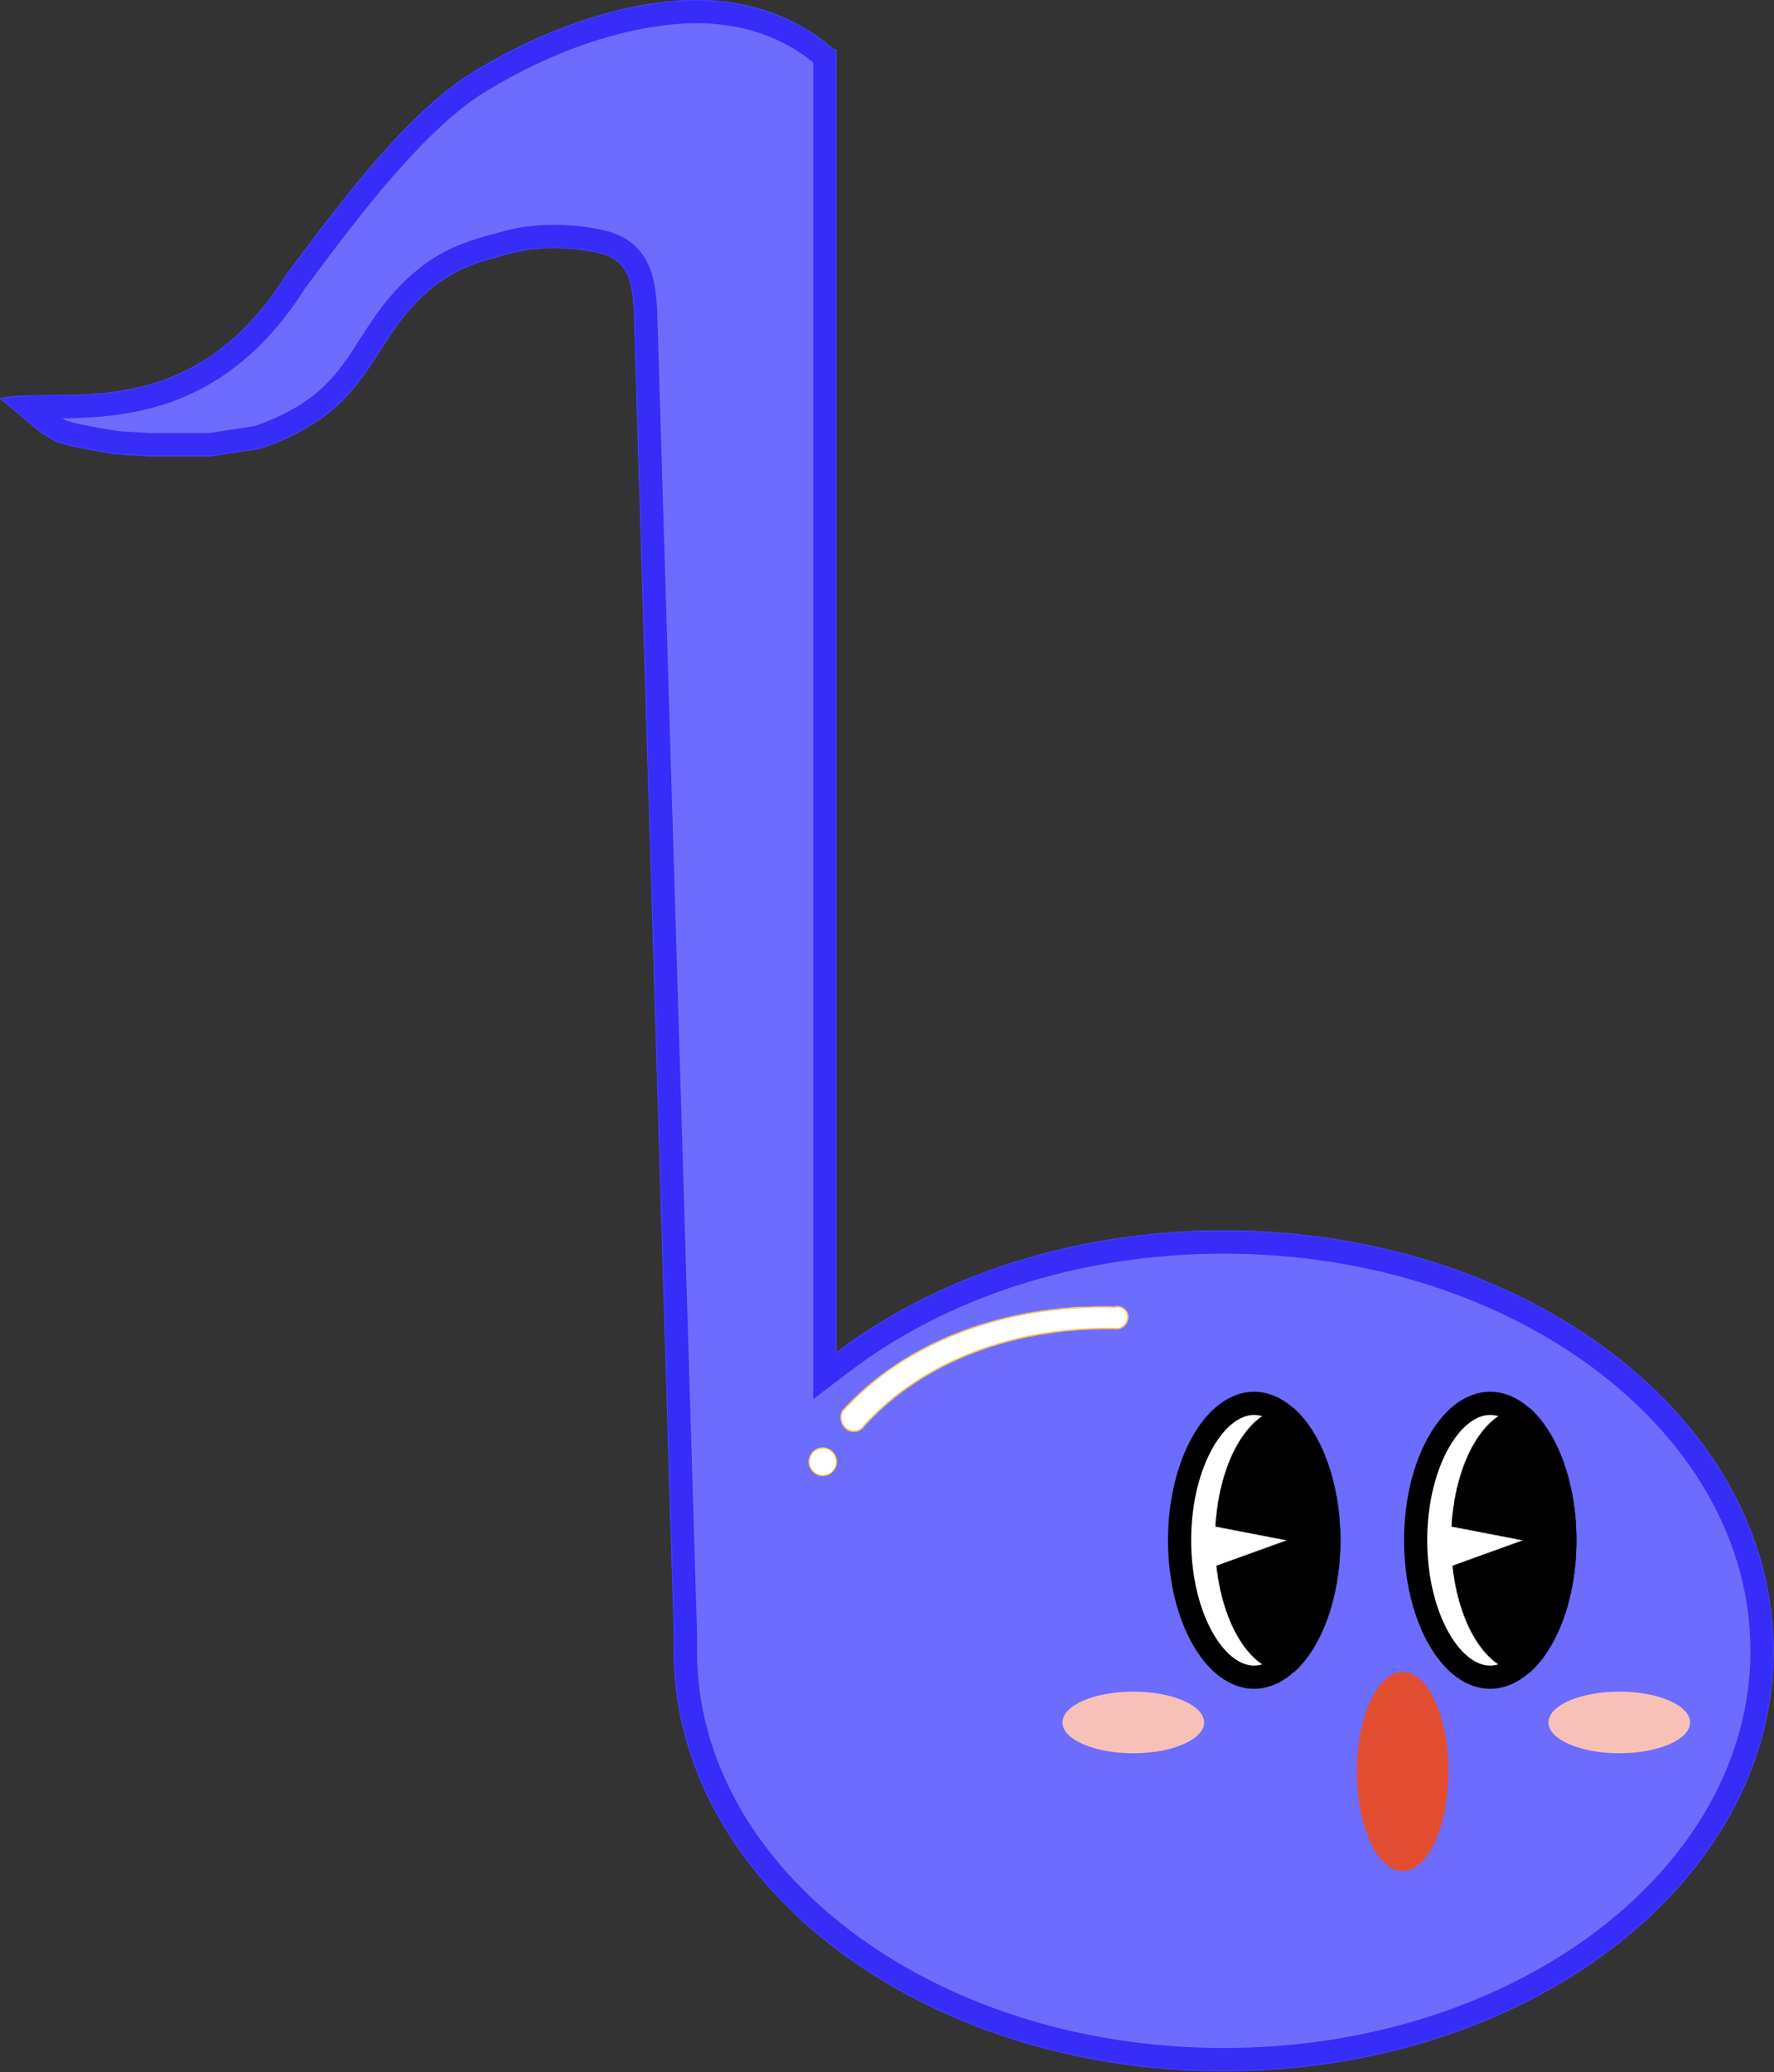 <svg width="1531" height="1787" viewBox="0 0 1531 1787" fill="none" xmlns="http://www.w3.org/2000/svg">
<rect x="0" y="0" width="1531" height="1787" fill="#333333" stroke="none"/>
<mask id="path-1-inside-1_351_2684" fill="white">
<path fill-rule="evenodd" clip-rule="evenodd" d="M721.845 44.903C721.92 44.973 721.996 45.044 722.071 45.114L721.845 45.472V743.601V1166.38C807.617 1101.37 925.709 1061.21 1056.08 1061.21C1318.18 1061.21 1530.65 1223.53 1530.65 1423.75C1530.65 1623.98 1318.18 1786.29 1056.08 1786.29C793.983 1786.29 581.512 1623.98 581.512 1423.75C581.512 1420.42 581.57 1417.11 581.687 1413.8L547.158 268.17C545.58 242.987 542.379 224.734 518.528 218.589C499.86 213.78 467.756 210.964 440.209 218.589C438.012 219.198 435.839 219.787 433.686 220.37C408.844 227.106 386.643 233.125 360.547 259.439C346.443 273.662 336.938 288.492 327.551 303.139C307.46 334.486 287.909 364.991 224.965 386.894L182.294 393.43H154.207H128.281L100.464 391.796L82.102 388.799L62.385 384.987L49.054 381.175L35.919 373.549L-0 343.592C11.473 341.022 26.043 340.941 42.688 340.849C100.101 340.53 182.208 340.076 247.113 236.836C249.096 234.189 251.123 231.478 253.192 228.712C294.54 173.42 352.48 95.942 409.265 61.537C468.891 25.411 530.943 4.087 586.997 0.46C641.485 -3.066 687.243 13.936 719.337 42.612H721.845V44.903Z"/>
</mask>
<path fill-rule="evenodd" clip-rule="evenodd" d="M721.845 44.903C721.92 44.973 721.996 45.044 722.071 45.114L721.845 45.472V743.601V1166.38C807.617 1101.37 925.709 1061.21 1056.08 1061.21C1318.18 1061.21 1530.65 1223.53 1530.65 1423.75C1530.65 1623.98 1318.18 1786.29 1056.08 1786.29C793.983 1786.29 581.512 1623.98 581.512 1423.75C581.512 1420.42 581.57 1417.11 581.687 1413.8L547.158 268.17C545.58 242.987 542.379 224.734 518.528 218.589C499.86 213.78 467.756 210.964 440.209 218.589C438.012 219.198 435.839 219.787 433.686 220.37C408.844 227.106 386.643 233.125 360.547 259.439C346.443 273.662 336.938 288.492 327.551 303.139C307.46 334.486 287.909 364.991 224.965 386.894L182.294 393.43H154.207H128.281L100.464 391.796L82.102 388.799L62.385 384.987L49.054 381.175L35.919 373.549L-0 343.592C11.473 341.022 26.043 340.941 42.688 340.849C100.101 340.53 182.208 340.076 247.113 236.836C249.096 234.189 251.123 231.478 253.192 228.712C294.54 173.42 352.48 95.942 409.265 61.537C468.891 25.411 530.943 4.087 586.997 0.46C641.485 -3.066 687.243 13.936 719.337 42.612H721.845V44.903Z" fill="#6C6CFE"/>
<path d="M722.071 45.114L735.748 30.522L747.804 41.822L738.981 55.793L722.071 45.114ZM721.845 44.903L708.199 59.524L701.845 53.594V44.903H721.845ZM721.845 45.472H701.845V39.686L704.934 34.794L721.845 45.472ZM721.845 1166.38L733.925 1182.32L701.845 1206.63V1166.38H721.845ZM581.687 1413.8L601.678 1413.2L601.697 1413.85L601.674 1414.51L581.687 1413.8ZM547.158 268.17L567.119 266.919L567.14 267.243L567.149 267.568L547.158 268.17ZM518.528 218.589L513.539 237.957L518.528 218.589ZM440.209 218.589L434.873 199.314L434.873 199.314L440.209 218.589ZM433.686 220.37L428.453 201.067L428.453 201.067L433.686 220.37ZM360.547 259.439L374.749 273.522V273.522L360.547 259.439ZM327.551 303.139L344.389 313.931V313.931L327.551 303.139ZM224.965 386.894L231.537 405.783L229.805 406.385L227.993 406.663L224.965 386.894ZM182.294 393.43L185.322 413.199L183.817 413.43H182.294V393.43ZM128.281 393.43V413.43H127.694L127.108 413.395L128.281 393.43ZM100.464 391.796L99.291 411.761L98.261 411.701L97.243 411.534L100.464 391.796ZM82.102 388.799L78.88 408.538L78.592 408.491L78.305 408.435L82.102 388.799ZM62.385 384.987L58.589 404.624L57.728 404.457L56.886 404.216L62.385 384.987ZM49.054 381.175L43.554 400.404L41.163 399.72L39.012 398.471L49.054 381.175ZM35.919 373.549L25.877 390.846L24.411 389.994L23.109 388.908L35.919 373.549ZM-0 343.592L-12.81 358.952L-43.984 332.952L-4.374 324.076L-0 343.592ZM42.688 340.849L42.799 360.848L42.688 340.849ZM247.113 236.836L230.181 226.191L230.617 225.498L231.107 224.843L247.113 236.836ZM253.192 228.712L269.208 240.69L269.208 240.69L253.192 228.712ZM409.265 61.537L419.629 78.642L409.265 61.537ZM586.997 0.46L588.289 20.418L586.997 0.46ZM719.337 42.612V62.612H711.704L706.012 57.526L719.337 42.612ZM721.845 42.612V22.613H741.845V42.612H721.845ZM708.394 59.706C708.327 59.644 708.262 59.583 708.199 59.524L735.49 30.281C735.578 30.363 735.664 30.443 735.748 30.522L708.394 59.706ZM704.934 34.794L705.16 34.435L738.981 55.793L738.755 56.151L704.934 34.794ZM701.845 743.601V45.472H741.845V743.601H701.845ZM701.845 1166.38V743.601H741.845V1166.38H701.845ZM1056.08 1081.21C929.687 1081.21 815.927 1120.17 733.925 1182.32L709.764 1150.44C799.307 1082.57 921.732 1041.21 1056.08 1041.21V1081.21ZM1510.65 1423.75C1510.65 1331.19 1461.59 1245.99 1379.51 1183.29C1297.42 1120.57 1183.13 1081.21 1056.08 1081.21V1041.21C1191.12 1041.21 1314.13 1083 1403.79 1151.5C1493.48 1220.02 1550.65 1316.09 1550.65 1423.75H1510.65ZM1056.08 1766.29C1183.13 1766.29 1297.42 1726.93 1379.51 1664.21C1461.59 1601.51 1510.65 1516.32 1510.65 1423.75H1550.65C1550.65 1531.41 1493.48 1627.49 1403.79 1696C1314.13 1764.5 1191.12 1806.29 1056.08 1806.29V1766.29ZM601.512 1423.75C601.512 1516.32 650.575 1601.51 732.651 1664.21C814.745 1726.93 929.028 1766.29 1056.08 1766.29V1806.29C921.036 1806.29 798.034 1764.5 708.368 1696C618.684 1627.49 561.512 1531.41 561.512 1423.75H601.512ZM601.674 1414.51C601.566 1417.58 601.512 1420.66 601.512 1423.75H561.512C561.512 1420.19 561.574 1416.64 561.699 1413.1L601.674 1414.51ZM567.149 267.568L601.678 1413.2L561.696 1414.41L527.167 268.773L567.149 267.568ZM523.518 199.222C540.838 203.684 552.628 213.523 559.301 227.744C565.108 240.12 566.349 254.628 567.119 266.919L527.198 269.421C526.39 256.529 525.24 249.32 523.09 244.736C521.805 242 520.069 239.639 513.539 237.957L523.518 199.222ZM434.873 199.314C466.652 190.518 502.439 193.792 523.518 199.222L513.539 237.957C497.281 233.769 468.86 231.411 445.545 237.865L434.873 199.314ZM428.453 201.067C430.614 200.481 432.736 199.906 434.873 199.314L445.545 237.865C443.288 238.489 441.065 239.092 438.919 239.674L428.453 201.067ZM346.346 245.356C376.314 215.136 402.849 208.009 428.453 201.067L438.92 239.674C414.838 246.202 396.971 251.113 374.749 273.522L346.346 245.356ZM310.712 292.347C320.019 277.827 330.553 261.282 346.346 245.356L374.749 273.522C362.333 286.042 353.857 299.158 344.389 313.931L310.712 292.347ZM218.392 368.004C247.612 357.837 265.714 346.068 278.665 333.953C291.862 321.606 300.561 308.186 310.712 292.347L344.389 313.931C334.45 329.439 323.328 346.945 305.991 363.163C288.407 379.613 265.261 394.048 231.537 405.783L218.392 368.004ZM179.266 373.66L221.936 367.124L227.993 406.663L185.322 413.199L179.266 373.66ZM154.207 373.43H182.294V413.43H154.207V373.43ZM128.281 373.43H154.207V413.43H128.281V373.43ZM101.637 371.83L129.454 373.464L127.108 413.395L99.291 411.761L101.637 371.83ZM85.323 369.06L103.686 372.057L97.243 411.534L78.88 408.538L85.323 369.06ZM66.181 365.351L85.898 369.162L78.305 408.435L58.589 404.624L66.181 365.351ZM54.553 361.945L67.884 365.758L56.886 404.216L43.554 400.404L54.553 361.945ZM45.96 356.253L59.095 363.878L39.012 398.471L25.877 390.846L45.96 356.253ZM12.809 328.233L48.728 358.19L23.109 388.908L-12.81 358.952L12.809 328.233ZM42.799 360.848C25.376 360.945 13.273 361.114 4.373 363.108L-4.374 324.076C9.673 320.929 26.709 320.937 42.577 320.849L42.799 360.848ZM264.045 247.481C229.356 302.657 189.148 331.569 148.941 346.228C109.448 360.627 71.276 360.69 42.799 360.848L42.577 320.849C71.513 320.689 103.101 320.365 135.24 308.648C166.666 297.19 199.964 274.254 230.181 226.191L264.045 247.481ZM269.208 240.69C267.141 243.454 265.108 246.173 263.118 248.828L231.107 224.843C233.084 222.205 235.105 219.502 237.175 216.734L269.208 240.69ZM419.629 78.642C393.902 94.23 366.84 120.341 340.493 150.46C314.325 180.374 289.946 212.958 269.208 240.69L237.175 216.734C257.785 189.174 283.051 155.373 310.386 124.124C337.542 93.08 367.843 63.25 398.901 44.432L419.629 78.642ZM588.289 20.418C536.126 23.794 477.156 43.788 419.629 78.642L398.901 44.432C460.627 7.034 525.759 -15.619 585.706 -19.498L588.289 20.418ZM706.012 57.526C678.164 32.644 637.765 17.216 588.289 20.418L585.706 -19.498C645.206 -23.349 696.323 -4.772 732.663 27.699L706.012 57.526ZM721.845 62.612H719.337V22.613H721.845V62.612ZM701.845 44.903V42.612H741.845V44.903H701.845Z" fill="#372DF8" mask="url(#path-1-inside-1_351_2684)"/>
<path d="M1221.73 1328.41C1221.73 1362.34 1229.73 1392.57 1242.15 1413.97C1254.71 1435.63 1270.58 1446.51 1286.03 1446.51C1301.49 1446.51 1317.36 1435.63 1329.92 1413.97C1342.34 1392.57 1350.34 1362.34 1350.34 1328.41C1350.34 1294.48 1342.34 1264.25 1329.92 1242.85C1317.36 1221.19 1301.49 1210.31 1286.03 1210.31C1270.58 1210.31 1254.71 1221.19 1242.15 1242.85C1229.73 1264.25 1221.73 1294.48 1221.73 1328.41Z" fill="white" stroke="black" stroke-width="20"/>
<mask id="path-4-inside-2_351_2684" fill="white">
<path fill-rule="evenodd" clip-rule="evenodd" d="M1320.46 1214.86C1319.21 1214.65 1317.95 1214.51 1316.68 1214.44C1300.97 1213.57 1285.66 1223.6 1273.82 1242.51C1261.98 1261.43 1254.48 1287.84 1252.83 1316.44L1314.8 1328.41L1253.66 1350.47C1256.71 1378.68 1265.46 1403.76 1278.18 1420.66C1290.42 1436.92 1305.45 1444.46 1320.47 1441.95C1344.17 1420.55 1360.34 1377.74 1360.34 1328.41C1360.34 1279.08 1344.17 1236.26 1320.46 1214.86Z"/>
</mask>
<path fill-rule="evenodd" clip-rule="evenodd" d="M1320.46 1214.86C1319.21 1214.65 1317.95 1214.51 1316.68 1214.44C1300.97 1213.57 1285.66 1223.6 1273.82 1242.51C1261.98 1261.43 1254.48 1287.84 1252.83 1316.44L1314.8 1328.41L1253.66 1350.47C1256.71 1378.68 1265.46 1403.76 1278.18 1420.66C1290.42 1436.92 1305.45 1444.46 1320.47 1441.95C1344.17 1420.55 1360.34 1377.74 1360.34 1328.41C1360.34 1279.08 1344.17 1236.26 1320.46 1214.86Z" fill="black"/>
<path d="M1320.46 1214.86L1320.63 1213.87L1320.92 1213.92L1321.13 1214.11L1320.46 1214.86ZM1316.68 1214.44L1316.74 1213.44L1316.68 1214.44ZM1273.82 1242.51L1272.97 1241.98L1273.82 1242.51ZM1252.83 1316.44L1252.64 1317.42L1251.78 1317.26L1251.83 1316.38L1252.83 1316.44ZM1314.8 1328.41L1314.99 1327.42L1318.56 1328.11L1315.14 1329.35L1314.8 1328.41ZM1253.66 1350.47L1252.67 1350.57L1252.59 1349.79L1253.33 1349.52L1253.66 1350.47ZM1278.18 1420.66L1277.38 1421.26L1278.18 1420.66ZM1320.47 1441.95L1321.14 1442.7L1320.92 1442.89L1320.64 1442.94L1320.47 1441.95ZM1320.3 1215.84C1319.08 1215.64 1317.86 1215.5 1316.63 1215.44L1316.74 1213.44C1318.04 1213.51 1319.34 1213.65 1320.63 1213.87L1320.3 1215.84ZM1316.63 1215.44C1301.42 1214.6 1286.41 1224.29 1274.67 1243.05L1272.97 1241.98C1284.92 1222.9 1300.52 1212.54 1316.74 1213.44L1316.63 1215.44ZM1274.67 1243.05C1262.94 1261.78 1255.47 1288.02 1253.83 1316.5L1251.83 1316.38C1253.49 1287.66 1261.02 1261.08 1272.97 1241.98L1274.67 1243.05ZM1253.02 1315.46L1314.99 1327.42L1314.61 1329.39L1252.64 1317.42L1253.02 1315.46ZM1315.14 1329.35L1254 1351.41L1253.33 1349.52L1314.47 1327.47L1315.14 1329.35ZM1254.66 1350.36C1257.69 1378.46 1266.4 1403.34 1278.98 1420.06L1277.38 1421.26C1264.53 1404.17 1255.72 1378.91 1252.67 1350.57L1254.66 1350.36ZM1278.98 1420.06C1291.08 1436.14 1305.78 1443.4 1320.31 1440.97L1320.64 1442.94C1305.12 1445.53 1289.76 1437.71 1277.38 1421.26L1278.98 1420.06ZM1319.8 1441.21C1343.22 1420.06 1359.34 1377.57 1359.34 1328.41H1361.34C1361.34 1377.9 1345.13 1421.04 1321.14 1442.7L1319.8 1441.21ZM1359.34 1328.41C1359.34 1279.24 1343.22 1236.74 1319.79 1215.6L1321.13 1214.11C1345.12 1235.77 1361.34 1278.91 1361.34 1328.41H1359.34Z" fill="black" mask="url(#path-4-inside-2_351_2684)"/>
<path d="M1018.01 1328.41C1018.01 1362.34 1026.01 1392.57 1038.42 1413.97C1050.98 1435.63 1066.85 1446.51 1082.31 1446.51C1097.76 1446.51 1113.63 1435.63 1126.2 1413.97C1138.61 1392.57 1146.61 1362.34 1146.61 1328.41C1146.61 1294.48 1138.61 1264.25 1126.2 1242.85C1113.63 1221.19 1097.76 1210.31 1082.31 1210.31C1066.85 1210.31 1050.98 1221.19 1038.42 1242.85C1026.01 1264.25 1018.01 1294.48 1018.01 1328.41Z" fill="white" stroke="black" stroke-width="20"/>
<mask id="path-7-inside-3_351_2684" fill="white">
<path fill-rule="evenodd" clip-rule="evenodd" d="M1116.74 1214.86C1115.48 1214.65 1114.22 1214.51 1112.96 1214.44C1097.25 1213.57 1081.93 1223.6 1070.09 1242.51C1058.25 1261.43 1050.75 1287.84 1049.1 1316.44L1111.08 1328.41L1049.94 1350.47C1052.98 1378.68 1061.74 1403.76 1074.46 1420.66C1086.69 1436.92 1101.72 1444.46 1116.74 1441.95C1140.45 1420.55 1156.62 1377.74 1156.62 1328.41C1156.62 1279.08 1140.44 1236.26 1116.74 1214.86Z"/>
</mask>
<path fill-rule="evenodd" clip-rule="evenodd" d="M1116.74 1214.86C1115.48 1214.65 1114.22 1214.51 1112.96 1214.44C1097.25 1213.57 1081.93 1223.6 1070.09 1242.51C1058.25 1261.43 1050.75 1287.84 1049.1 1316.44L1111.08 1328.41L1049.94 1350.47C1052.98 1378.68 1061.74 1403.76 1074.46 1420.66C1086.69 1436.92 1101.72 1444.46 1116.74 1441.95C1140.45 1420.55 1156.62 1377.74 1156.62 1328.41C1156.62 1279.08 1140.44 1236.26 1116.74 1214.86Z" fill="black"/>
<path d="M1116.74 1214.86L1116.9 1213.87L1117.19 1213.92L1117.41 1214.11L1116.74 1214.86ZM1112.96 1214.44L1113.01 1213.44L1112.96 1214.44ZM1070.09 1242.51L1069.25 1241.98L1070.09 1242.51ZM1049.1 1316.44L1048.92 1317.42L1048.06 1317.26L1048.11 1316.38L1049.1 1316.44ZM1111.08 1328.41L1111.27 1327.42L1114.84 1328.11L1111.42 1329.35L1111.08 1328.41ZM1049.94 1350.47L1048.94 1350.57L1048.86 1349.79L1049.6 1349.52L1049.94 1350.47ZM1074.46 1420.66L1073.66 1421.26L1074.46 1420.66ZM1116.74 1441.95L1117.41 1442.7L1117.2 1442.89L1116.91 1442.94L1116.74 1441.95ZM1116.57 1215.84C1115.35 1215.64 1114.13 1215.5 1112.9 1215.44L1113.01 1213.44C1114.32 1213.51 1115.61 1213.65 1116.9 1213.87L1116.57 1215.84ZM1112.9 1215.44C1097.7 1214.6 1082.68 1224.29 1070.94 1243.05L1069.25 1241.98C1081.19 1222.9 1096.79 1212.54 1113.01 1213.44L1112.9 1215.44ZM1070.94 1243.05C1059.21 1261.78 1051.75 1288.02 1050.1 1316.5L1048.11 1316.38C1049.76 1287.66 1057.29 1261.08 1069.25 1241.98L1070.94 1243.05ZM1049.29 1315.46L1111.27 1327.42L1110.89 1329.39L1048.92 1317.42L1049.29 1315.46ZM1111.42 1329.35L1050.28 1351.41L1049.6 1349.52L1110.74 1327.47L1111.42 1329.35ZM1050.93 1350.36C1053.96 1378.46 1062.68 1403.34 1075.25 1420.06L1073.66 1421.26C1060.8 1404.17 1052 1378.91 1048.94 1350.57L1050.93 1350.36ZM1075.25 1420.06C1087.35 1436.14 1102.05 1443.4 1116.58 1440.97L1116.91 1442.94C1101.4 1445.53 1086.03 1437.71 1073.66 1421.26L1075.25 1420.06ZM1116.07 1441.21C1139.49 1420.06 1155.62 1377.57 1155.62 1328.41H1157.62C1157.62 1377.9 1141.4 1421.04 1117.41 1442.7L1116.07 1441.21ZM1155.62 1328.41C1155.62 1279.24 1139.49 1236.74 1116.07 1215.6L1117.41 1214.11C1141.4 1235.77 1157.62 1278.91 1157.62 1328.41H1155.62Z" fill="black" mask="url(#path-7-inside-3_351_2684)"/>
<ellipse cx="978.048" cy="1485.51" rx="61.119" ry="26.586" fill="#F7C1B8"/>
<ellipse cx="1397.49" cy="1485.51" rx="61.119" ry="26.586" fill="#F7C1B8"/>
<ellipse cx="1210.53" cy="1527.8" rx="39.547" ry="85.801" fill="#E44E30"/>
<path d="M721.941 1260.67C721.941 1267.28 716.63 1272.63 710.088 1272.63C703.545 1272.63 698.234 1267.28 698.234 1260.67C698.234 1254.06 703.545 1248.71 710.088 1248.71C716.63 1248.71 721.941 1254.06 721.941 1260.67Z" fill="white" stroke="#FFBD2E"/>
<mask id="path-13-inside-4_351_2684" fill="white">
<path fill-rule="evenodd" clip-rule="evenodd" d="M969.647 1128.14C967.508 1126.72 964.829 1126.24 962.201 1126.81L962.208 1126.86C914.828 1125.67 869.294 1133.09 828.659 1148.63C787.952 1164.19 753.105 1187.54 726.464 1217.11L726.607 1217.2C725.374 1219.96 725.137 1223.12 725.958 1226.06C726.827 1229.17 728.811 1231.79 731.474 1233.33C734.137 1234.87 737.26 1235.21 740.157 1234.28C742.634 1233.48 744.771 1231.8 746.235 1229.54C770.962 1202.36 803.175 1180.87 840.749 1166.5C878.612 1152.02 921.041 1145.11 965.19 1146.23L965.194 1146.26C965.229 1146.25 965.264 1146.24 965.299 1146.24C965.322 1146.24 965.344 1146.24 965.367 1146.24L965.365 1146.22C967.925 1145.62 970.22 1144.07 971.764 1141.89C973.342 1139.66 974.005 1136.96 973.609 1134.38C973.212 1131.8 971.787 1129.56 969.647 1128.14Z"/>
</mask>
<path fill-rule="evenodd" clip-rule="evenodd" d="M969.647 1128.14C967.508 1126.72 964.829 1126.24 962.201 1126.81L962.208 1126.86C914.828 1125.67 869.294 1133.09 828.659 1148.63C787.952 1164.19 753.105 1187.54 726.464 1217.11L726.607 1217.2C725.374 1219.96 725.137 1223.12 725.958 1226.06C726.827 1229.17 728.811 1231.79 731.474 1233.33C734.137 1234.87 737.26 1235.21 740.157 1234.28C742.634 1233.48 744.771 1231.8 746.235 1229.54C770.962 1202.36 803.175 1180.87 840.749 1166.5C878.612 1152.02 921.041 1145.11 965.19 1146.23L965.194 1146.26C965.229 1146.25 965.264 1146.24 965.299 1146.24C965.322 1146.24 965.344 1146.24 965.367 1146.24L965.365 1146.22C967.925 1145.62 970.22 1144.07 971.764 1141.89C973.342 1139.66 974.005 1136.96 973.609 1134.38C973.212 1131.8 971.787 1129.56 969.647 1128.14Z" fill="white"/>
<path d="M962.201 1126.81L961.988 1125.84L961.069 1126.04L961.212 1126.97L962.201 1126.81ZM969.647 1128.14L969.094 1128.97V1128.97L969.647 1128.14ZM962.208 1126.86L962.183 1127.86L963.379 1127.89L963.197 1126.71L962.208 1126.86ZM828.659 1148.63L828.301 1147.69L828.659 1148.63ZM726.464 1217.11L725.721 1216.44L724.958 1217.28L725.896 1217.93L726.464 1217.11ZM726.607 1217.2L727.52 1217.61L727.86 1216.85L727.175 1216.38L726.607 1217.2ZM725.958 1226.06L726.921 1225.79L725.958 1226.06ZM731.474 1233.33L731.975 1232.46H731.975L731.474 1233.33ZM740.157 1234.28L740.464 1235.23H740.464L740.157 1234.28ZM746.235 1229.54L745.495 1228.87L745.44 1228.93L745.396 1229L746.235 1229.54ZM840.749 1166.5L840.392 1165.57L840.749 1166.5ZM965.19 1146.23L966.178 1146.08L966.051 1145.25L965.215 1145.23L965.19 1146.23ZM965.194 1146.26L964.206 1146.41L964.368 1147.46L965.406 1147.24L965.194 1146.26ZM965.299 1146.24L965.324 1145.24L965.199 1145.23L965.076 1145.26L965.299 1146.24ZM965.367 1146.24L965.341 1147.24L966.534 1147.27L966.356 1146.09L965.367 1146.24ZM965.365 1146.22L965.136 1145.25L964.239 1145.46L964.376 1146.37L965.365 1146.22ZM971.764 1141.89L972.58 1142.47V1142.47L971.764 1141.89ZM973.609 1134.38L974.597 1134.23V1134.23L973.609 1134.38ZM962.413 1127.79C964.792 1127.27 967.192 1127.71 969.094 1128.97L970.2 1127.31C967.824 1125.73 964.867 1125.21 961.988 1125.84L962.413 1127.79ZM963.197 1126.71L963.189 1126.66L961.212 1126.97L961.22 1127.02L963.197 1126.71ZM829.016 1149.56C869.518 1134.07 914.922 1126.67 962.183 1127.86L962.233 1125.86C914.735 1124.67 869.069 1132.1 828.301 1147.69L829.016 1149.56ZM727.206 1217.78C753.733 1188.34 788.442 1165.07 829.016 1149.56L828.301 1147.69C787.461 1163.31 752.478 1186.74 725.721 1216.44L727.206 1217.78ZM727.175 1216.38L727.031 1216.28L725.896 1217.93L726.04 1218.03L727.175 1216.38ZM726.921 1225.79C726.163 1223.07 726.382 1220.15 727.52 1217.61L725.695 1216.8C724.365 1219.76 724.112 1223.16 724.995 1226.32L726.921 1225.79ZM731.975 1232.46C729.551 1231.06 727.724 1228.67 726.921 1225.79L724.995 1226.32C725.93 1229.68 728.072 1232.52 730.973 1234.2L731.975 1232.46ZM739.85 1233.33C737.226 1234.17 734.396 1233.87 731.975 1232.46L730.973 1234.2C733.878 1235.88 737.295 1236.25 740.464 1235.23L739.85 1233.33ZM745.396 1229C744.05 1231.08 742.096 1232.6 739.85 1233.33L740.464 1235.23C743.171 1234.36 745.492 1232.53 747.074 1230.09L745.396 1229ZM840.392 1165.57C802.686 1179.98 770.337 1201.56 745.495 1228.87L746.975 1230.22C771.587 1203.15 803.664 1181.75 841.106 1167.43L840.392 1165.57ZM965.215 1145.23C920.948 1144.11 878.387 1151.04 840.392 1165.57L841.106 1167.43C878.836 1153.01 921.134 1146.12 965.164 1147.23L965.215 1145.23ZM966.182 1146.11L966.178 1146.08L964.202 1146.39L964.206 1146.41L966.182 1146.11ZM965.076 1145.26C965.045 1145.27 965.013 1145.27 964.982 1145.28L965.406 1147.24C965.445 1147.23 965.483 1147.22 965.521 1147.21L965.076 1145.26ZM965.393 1145.24C965.37 1145.24 965.347 1145.24 965.324 1145.24L965.273 1147.24C965.296 1147.24 965.319 1147.24 965.341 1147.24L965.393 1145.24ZM964.376 1146.37L964.378 1146.39L966.356 1146.09L966.354 1146.07L964.376 1146.37ZM970.948 1141.31C969.543 1143.29 967.455 1144.7 965.136 1145.25L965.593 1147.19C968.394 1146.54 970.897 1144.84 972.58 1142.47L970.948 1141.31ZM972.62 1134.53C972.976 1136.84 972.384 1139.28 970.948 1141.31L972.58 1142.47C974.3 1140.04 975.035 1137.08 974.597 1134.23L972.62 1134.53ZM969.094 1128.97C970.995 1130.23 972.265 1132.23 972.62 1134.53L974.597 1134.23C974.158 1131.38 972.578 1128.88 970.2 1127.31L969.094 1128.97Z" fill="#FFBD2E" mask="url(#path-13-inside-4_351_2684)"/>
</svg>

